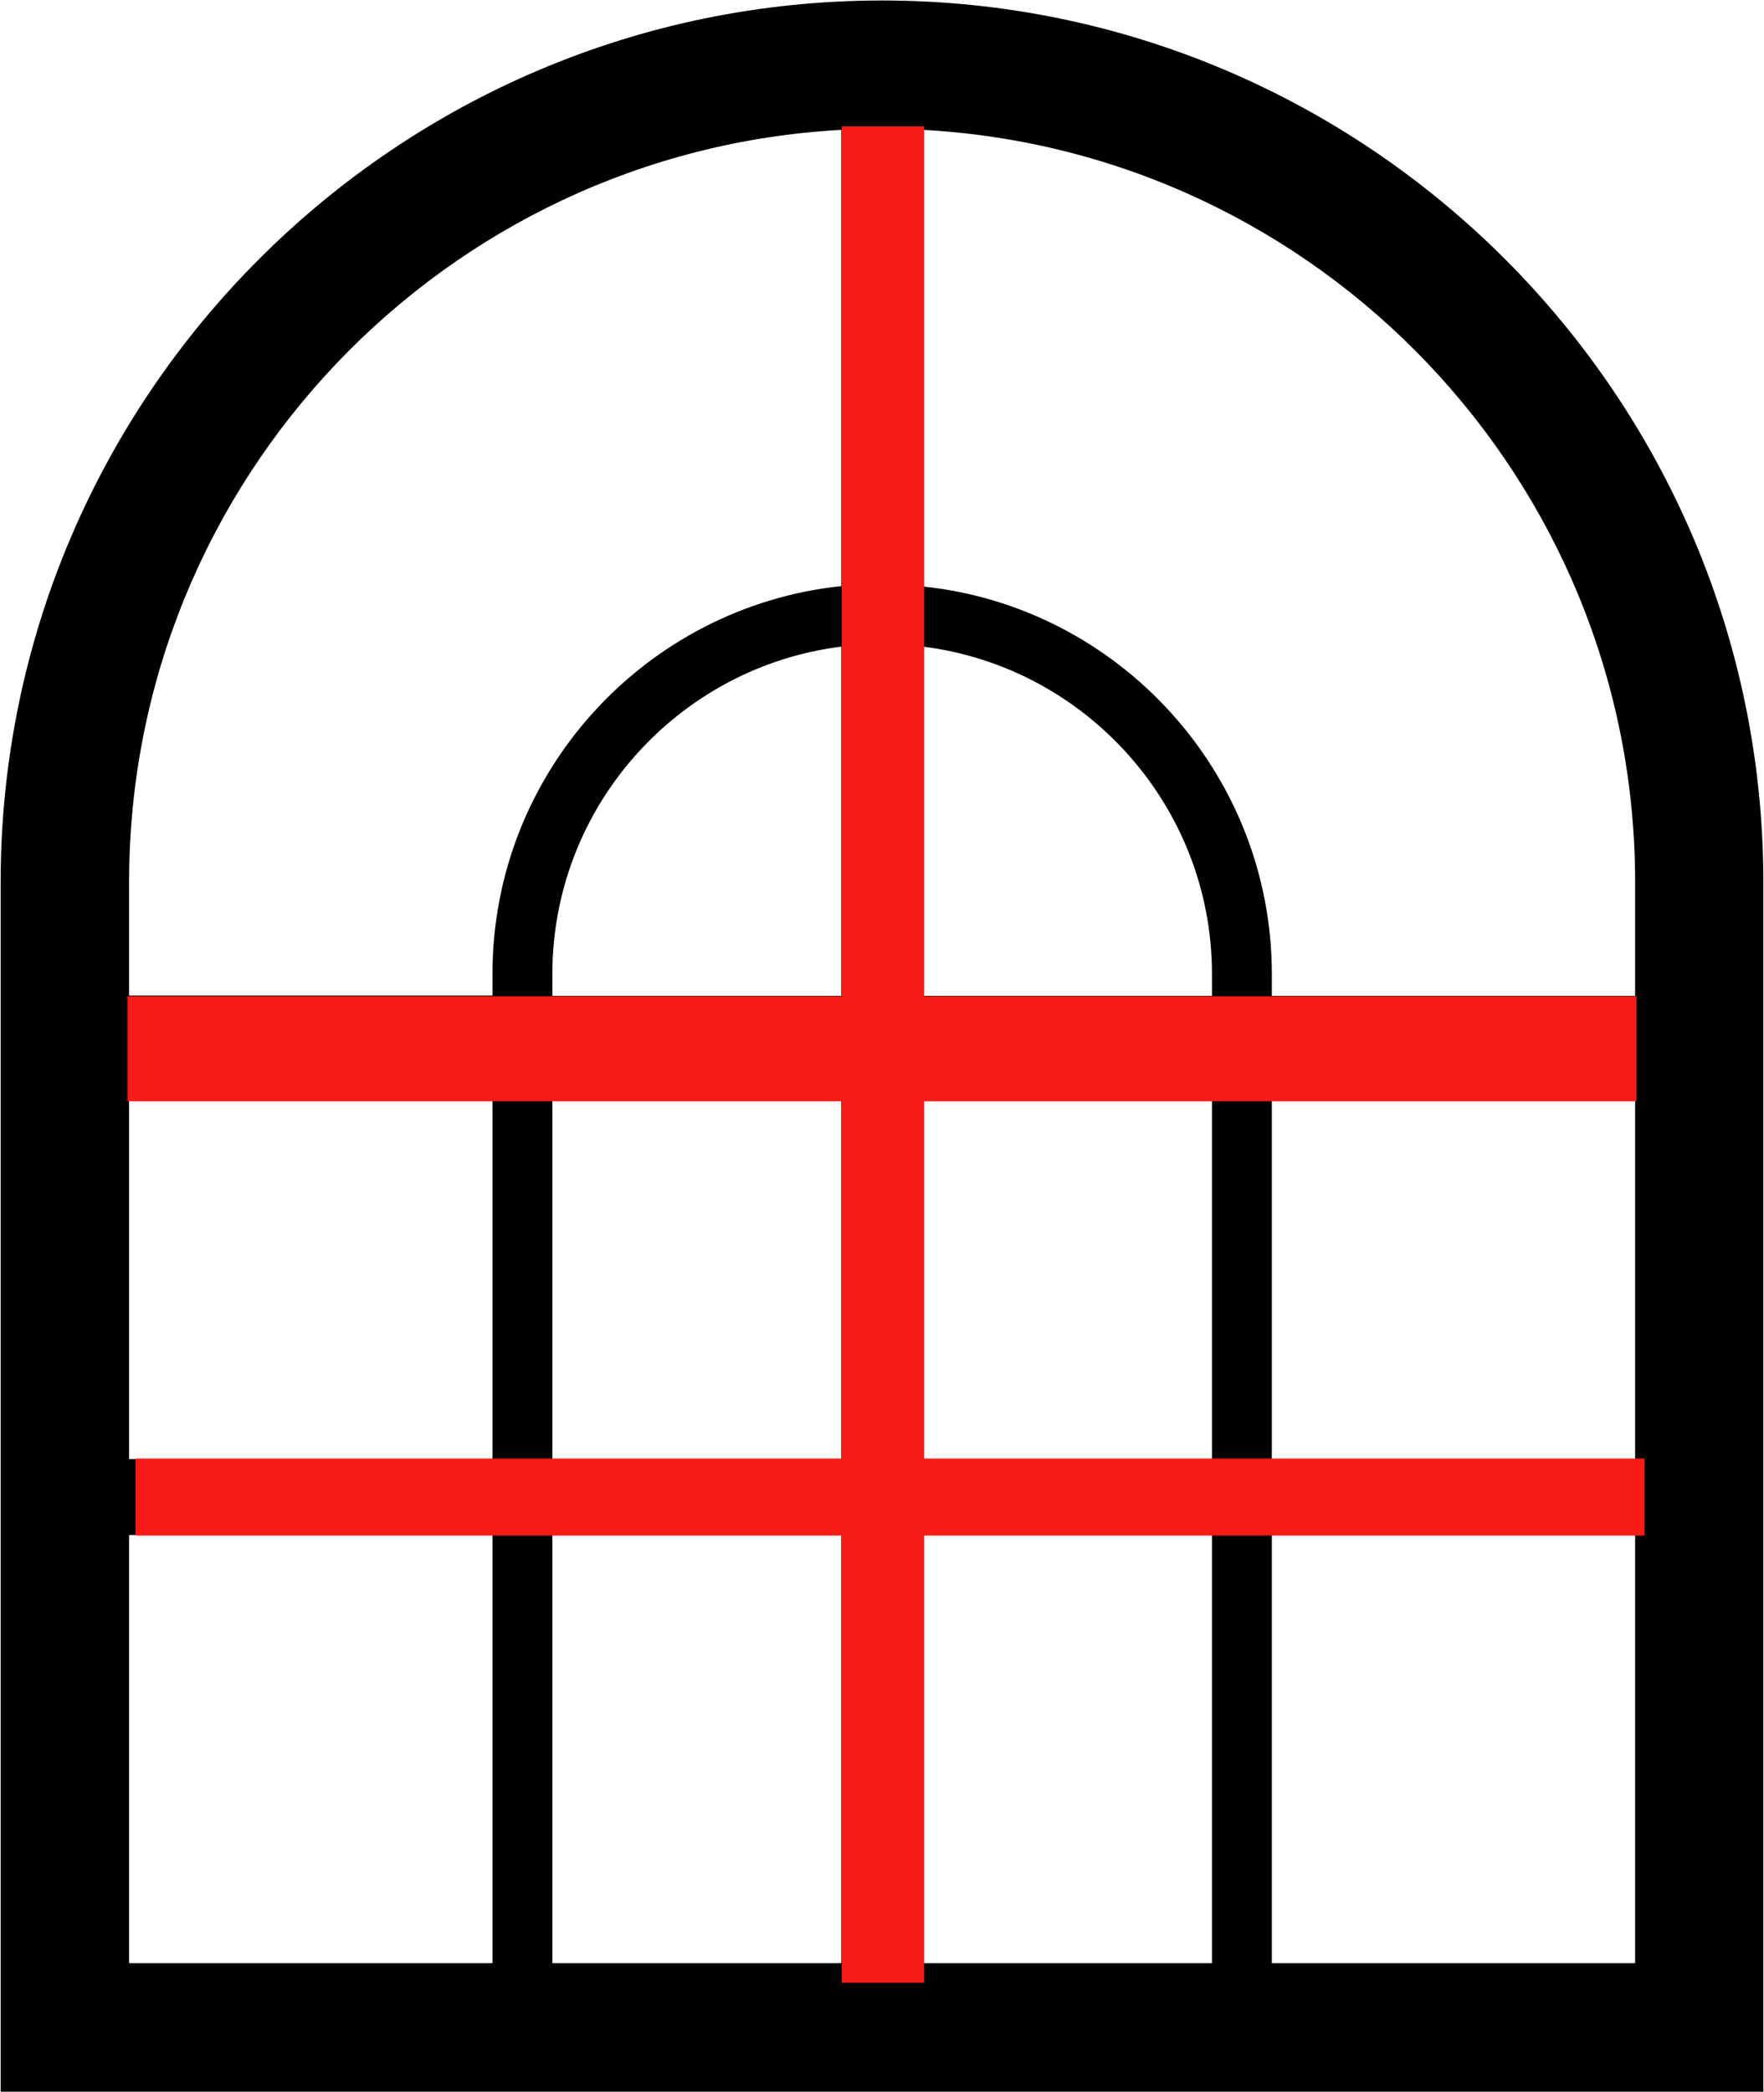 <?xml version="1.0" encoding="UTF-8" standalone="no" ?>
<!DOCTYPE svg PUBLIC "-//W3C//DTD SVG 1.1//EN" "http://www.w3.org/Graphics/SVG/1.1/DTD/svg11.dtd">
<svg xmlns="http://www.w3.org/2000/svg" xmlns:xlink="http://www.w3.org/1999/xlink" version="1.1" width="2186" height="2592" viewBox="0 0 2186 2592" xml:space="preserve">
<desc>Created with Fabric.js 5.3.0</desc>
<defs>
</defs>
<g transform="matrix(1 0 0 1 1093 1296)" id="ycPd2GeOkhcHv8PM-JuJ5"  >
<path style="stroke: none; stroke-width: 1; stroke-dasharray: none; stroke-linecap: butt; stroke-dashoffset: 0; stroke-linejoin: miter; stroke-miterlimit: 4; fill: rgb(0,0,0); fill-rule: evenodd; opacity: 1;"  transform=" translate(-1093, -1296)" d="M 2185.2 1093 L 2185.2 2591.4 L 0.8 2591.4 L 0.8 1093 C 0.8 490.6 490.8 0.6 1093.2 0.6 C 1695.2 0.6 2185.2 490.6 2185.2 1093 z M 1143.8 160.9 L 1143.8 726.6 C 1386.1 751.7 1576.1 957.7 1576.1 1206.8 L 1576.1 1233.8 L 2026.3 1233.8 L 2026.3 1093 C 2026.3 595.1 1634.9 187.5 1143.8 160.9 z M 684.5 1807.7 L 1042.6 1807.7 L 1042.6 1363.8 L 684.5 1363.8 z M 610.3 1807.7 L 610.3 1363.8 L 160 1363.8 L 160 1807.7 z M 1501.9 1206.8 C 1501.9 998.6 1345.3 826.2 1143.8 801.1 L 1143.8 1233.8 L 1501.9 1233.8 z M 1042.6 801.1 C 841.1 826.2 684.5 998.5 684.5 1206.8 L 684.5 1233.8 L 1042.6 1233.8 z M 684.5 1901.7 L 684.5 2432.1 L 1042.6 2432.1 L 1042.6 1901.7 z M 1501.9 2432.1 L 1501.9 1901.7 L 1143.8 1901.7 L 1143.8 2432.1 z M 1501.9 1807.6 L 1501.9 1363.7 L 1143.8 1363.7 L 1143.8 1807.6 z M 1576.1 1807.6 L 2026.3 1807.6 L 2026.3 1363.7 L 1576.1 1363.7 z M 160 1092.5 L 160 1233.4 L 610.3 1233.4 L 610.3 1206.4 C 610.3 957.3 799.9 751.6 1042.6 726.1 L 1042.6 160.9 C 551.5 187.5 160 595 160 1092.5 z M 160 2432.1 L 610.3 2432.1 L 610.3 1901.7 L 160 1901.7 z M 2026.3 2432.1 L 2026.3 1901.6 L 1576.1 1901.6 L 1576.1 2432.1 z" stroke-linecap="round" />
</g>
<g transform="matrix(1.075 0 0 1 1094.246 1306.483)" id="HhecgQSaBT1PB98-E2B1v"  >
<path style="stroke: rgb(0,0,0); stroke-width: 0; stroke-dasharray: none; stroke-linecap: butt; stroke-dashoffset: 0; stroke-linejoin: miter; stroke-miterlimit: 4; fill: rgb(249,27,21); fill-rule: nonzero; opacity: 1;"  transform=" translate(0, 0)" d="M -47.475 -1149.898 L -47.475 1149.898 L 47.475 1149.898 L 47.475 -1149.898 z" stroke-linecap="round" />
</g>
<g transform="matrix(0.981 0 0 1.112 1093 1299.336)" id="u1U4h1ciMBiGDN-Wx80YK"  >
<path style="stroke: rgb(0,0,0); stroke-width: 0; stroke-dasharray: none; stroke-linecap: butt; stroke-dashoffset: 0; stroke-linejoin: miter; stroke-miterlimit: 4; fill: rgb(249,27,21); fill-rule: nonzero; opacity: 1;"  transform=" translate(-0, 0)" d="M -953.13 -58.482 L -953.13 58.482 L 953.13 58.482 L 953.13 -58.482 z" stroke-linecap="round" />
</g>
<g transform="matrix(0.981 0 0 0.816 1103.024 1854.666)" id="wlquh27e9gT-fqm-e6QlQ"  >
<path style="stroke: rgb(0,0,0); stroke-width: 0; stroke-dasharray: none; stroke-linecap: butt; stroke-dashoffset: 0; stroke-linejoin: miter; stroke-miterlimit: 4; fill: rgb(249,27,21); fill-rule: nonzero; opacity: 1;"  transform=" translate(-0, 0)" d="M -953.13 -58.482 L -953.13 58.482 L 953.13 58.482 L 953.13 -58.482 z" stroke-linecap="round" />
</g>
</svg>